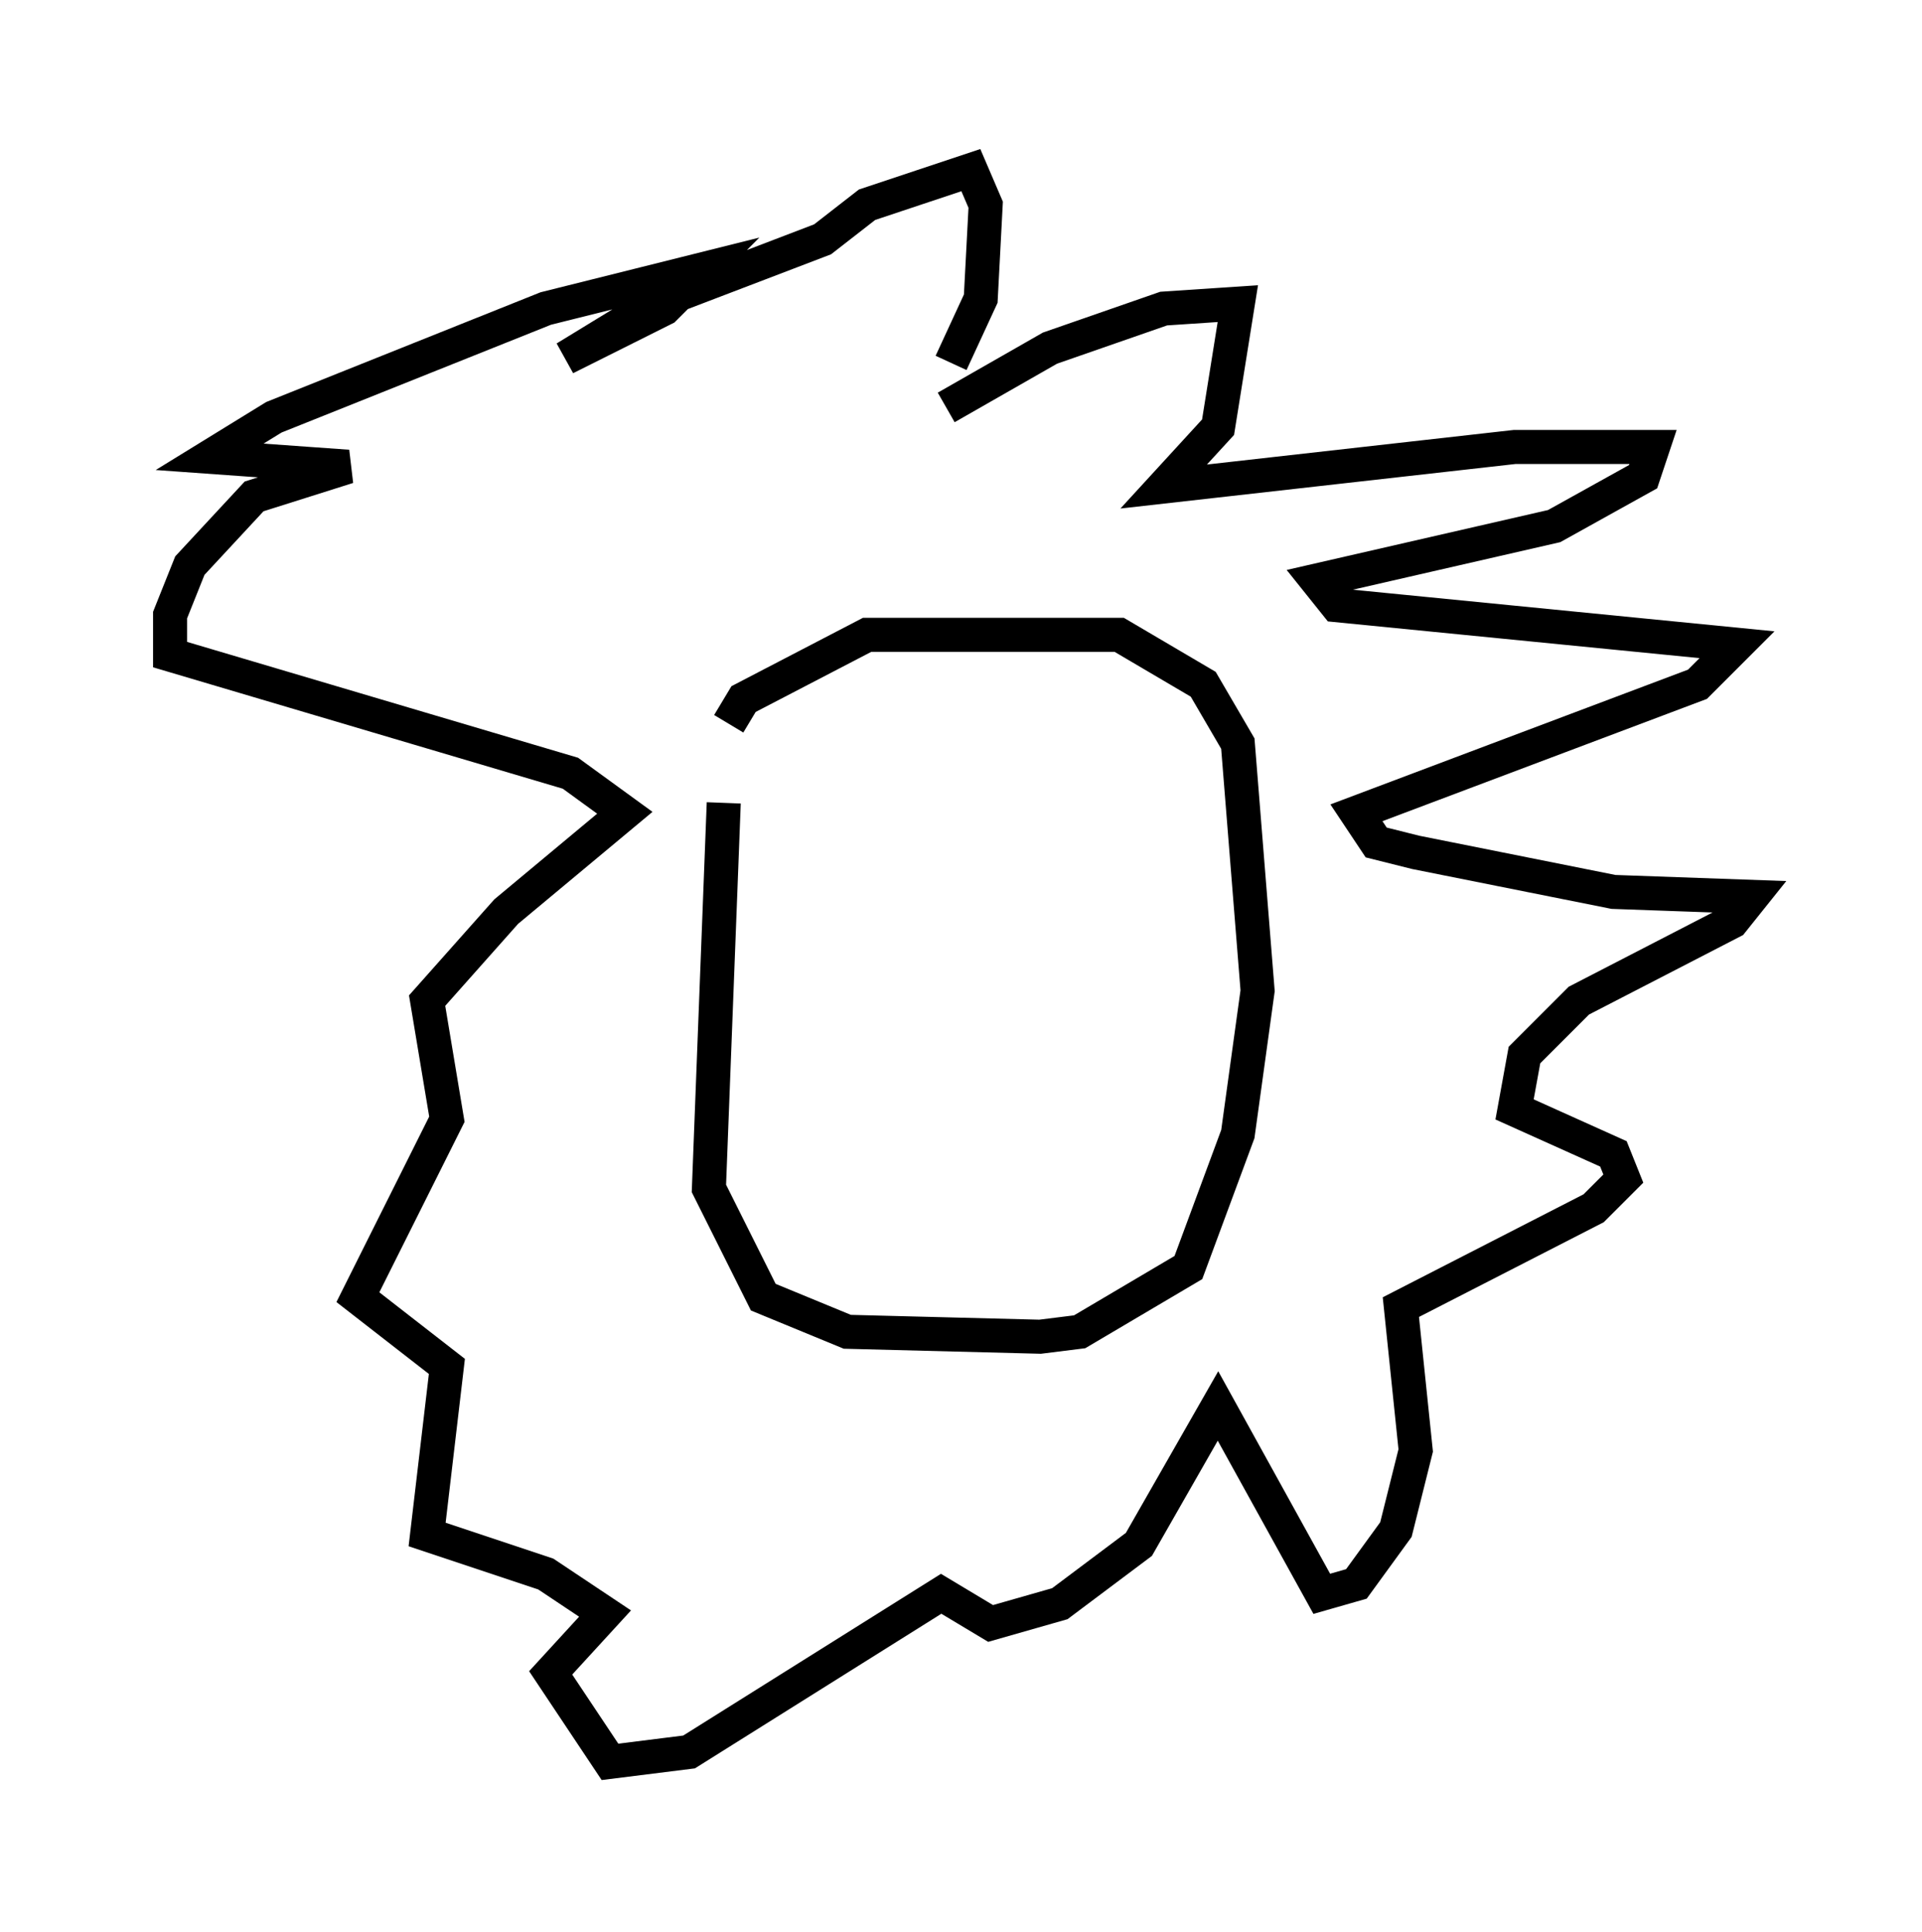 <?xml version="1.0" encoding="utf-8" ?>
<svg baseProfile="full" height="56.771" version="1.1" width="56.48" xmlns="http://www.w3.org/2000/svg" xmlns:ev="http://www.w3.org/2001/xml-events" xmlns:xlink="http://www.w3.org/1999/xlink"><defs /><rect fill="white" height="56.771" width="56.48" x="0" y="0" /><path d="M20.832, 22.721 m0.436, 0.872 l-0.436, 11.33 1.598, 3.196 l2.469, 1.017 5.665, 0.145 l1.162, -0.145 3.196, -1.888 l1.453, -3.922 0.581, -4.212 l-0.581, -7.263 -1.017, -1.743 l-2.469, -1.453 -7.408, 0.0 l-3.631, 1.888 -0.436, 0.726 m6.391, -9.296 l3.05, -1.743 3.341, -1.162 l2.179, -0.145 -0.581, 3.631 l-1.598, 1.743 10.313, -1.162 l4.067, 0.0 -0.291, 0.872 l-2.615, 1.453 -6.972, 1.598 l0.581, 0.726 11.765, 1.162 l-1.162, 1.162 -10.022, 3.777 l0.581, 0.872 1.162, 0.291 l5.81, 1.162 4.067, 0.145 l-0.581, 0.726 -4.503, 2.324 l-1.598, 1.598 -0.291, 1.598 l2.905, 1.307 0.291, 0.726 l-0.872, 0.872 -5.665, 2.905 l0.436, 4.212 -0.581, 2.324 l-1.162, 1.598 -1.017, 0.291 l-3.05, -5.52 -2.324, 4.067 l-2.324, 1.743 -2.034, 0.581 l-1.453, -0.872 -7.408, 4.648 l-2.324, 0.291 -1.743, -2.615 l1.598, -1.743 -1.743, -1.162 l-3.486, -1.162 0.581, -4.939 l-2.615, -2.034 2.615, -5.229 l-0.581, -3.486 2.324, -2.615 l3.486, -2.905 -1.598, -1.162 l-11.765, -3.486 0.0, -1.162 l0.581, -1.453 1.888, -2.034 l2.76, -0.872 -4.067, -0.291 l1.888, -1.162 7.989, -3.196 l4.648, -1.162 -1.162, 1.162 l-2.905, 1.453 2.615, -1.598 l4.939, -1.888 1.307, -1.017 l3.05, -1.017 0.436, 1.017 l-0.145, 2.76 -0.872, 1.888 m-2.469, 20.48 " fill="none" stroke="black" stroke-width="1" /></svg>